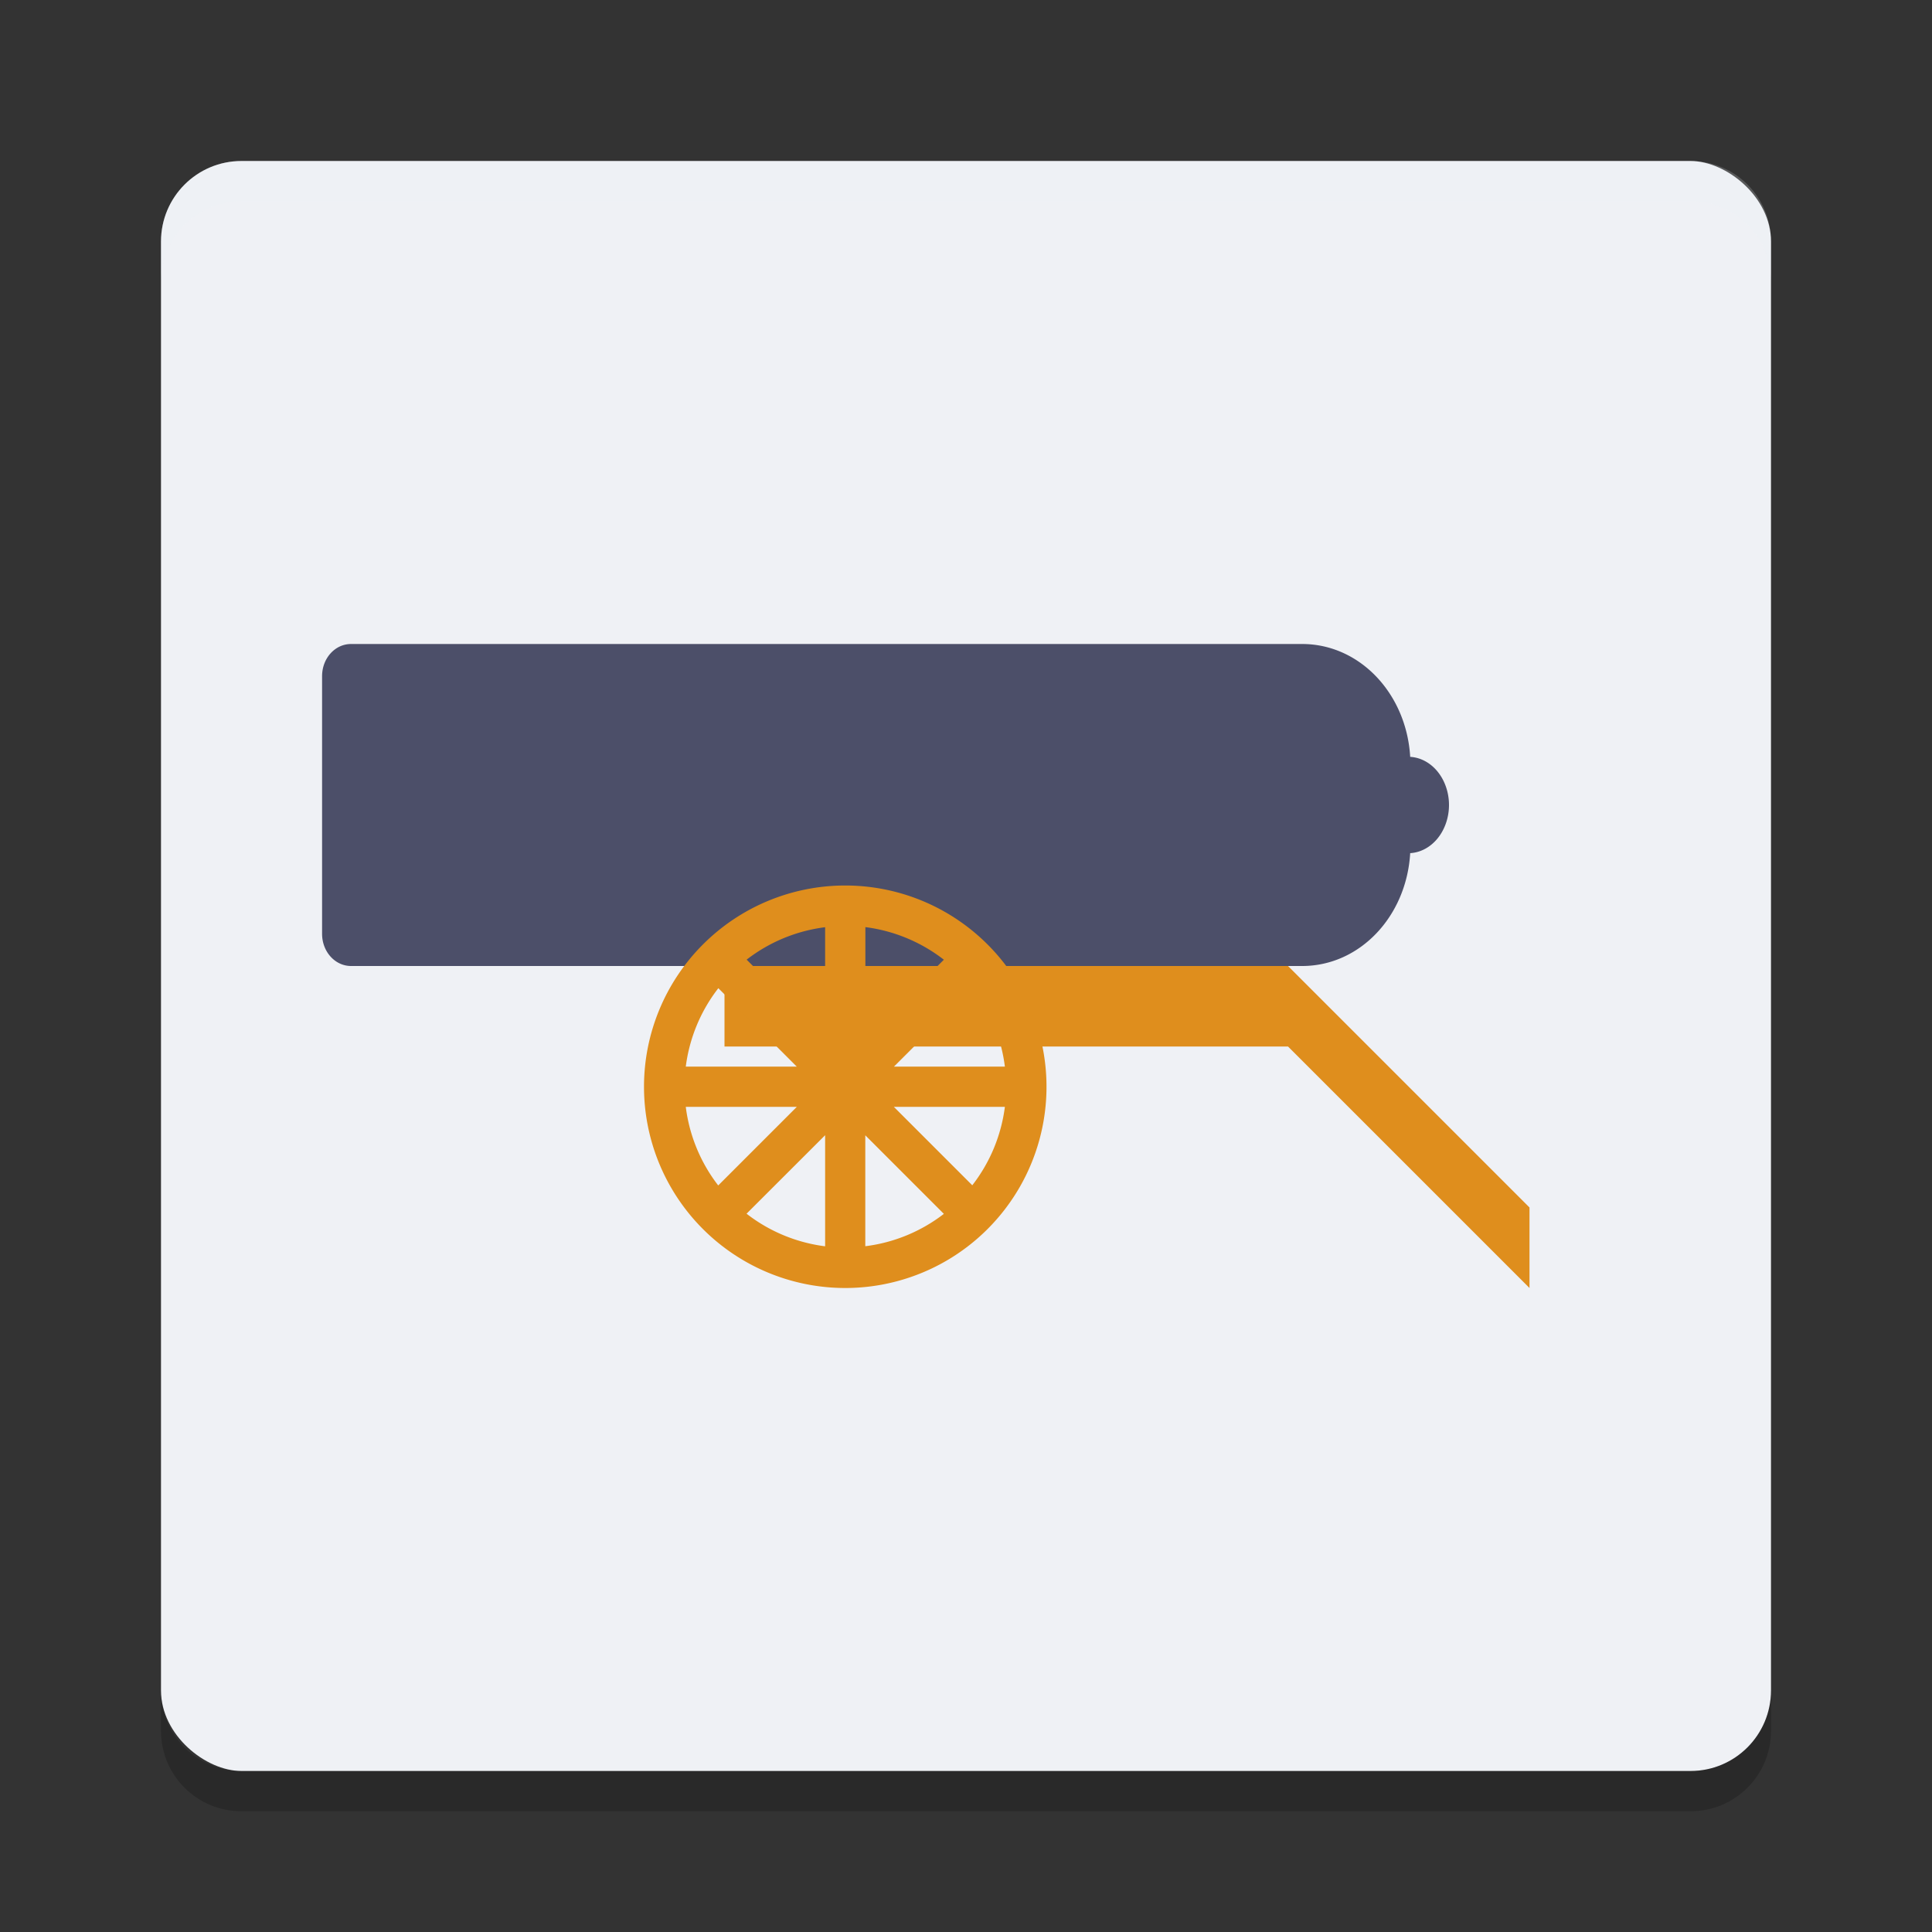 <svg xmlns="http://www.w3.org/2000/svg" width="24" height="24" version="1">
 <rect width="100%" height="100%" fill="#333333" stroke="none"/>
 <defs>
  <linearGradient id="linearGradient4736" x2="0" y1="24" y2="19" gradientTransform="matrix(.676 0 0 .8 -5.116 -8.2)" gradientUnits="userSpaceOnUse">
   <stop offset="0" stop-color="#4c4f69"/>
   <stop offset=".494" stop-color="#4c4f69"/>
   <stop offset="1" stop-color="#4c4f69"/>
  </linearGradient>
 </defs>
 <g transform="translate(1,1)">
  <rect fill="#eff1f5" width="20" height="20" x="-21" y="-21" rx="1" ry="1" transform="matrix(0,-1,-1,0,0,0)"/>
  <path fill="#eff1f5" opacity=".2" d="m2 1c-0.554 0-1 0.446-1 1v0.5c0-0.554 0.446-1 1-1h18c0.554 0 1 0.446 1 1v-0.5c0-0.554-0.446-1-1-1h-18z"/>
  <path opacity=".2" d="m2 21.5c-0.554 0-1-0.446-1-1v-0.5c0 0.554 0.446 1 1 1h18c0.554 0 1-0.446 1-1v0.5c0 0.554-0.446 1-1 1h-18z"/>
  <path fill="url(#linearGradient4736)" fill-rule="evenodd" d="m3.361 7c-0.2 0-0.36 0.178-0.36 0.4v3.2c0 0.222 0.161 0.4 0.36 0.4h11.814c0.719 0 1.297-0.618 1.343-1.402a0.507 0.6 0 0 0 0.482 -0.598 0.507 0.6 0 0 0 -0.482 -0.598c-0.046-0.784-0.625-1.402-1.343-1.402h-11.814z"/>
  <path fill="#df8e1d" d="m8 11v1h7l3 3v-1l-3-3z"/>
  <path fill="#df8e1d" d="m9.5 10a2.5 2.5 0 0 0 -2.5 2.5 2.5 2.5 0 0 0 2.5 2.5 2.5 2.5 0 0 0 2.5 -2.5 2.5 2.5 0 0 0 -2.5 -2.5zm0.25 0.517a2 2 0 0 1 0.975 0.405l-0.975 0.975v-1.379m-0.5 0.001v1.378l-0.975-0.976a2 2 0 0 1 0.976 -0.403m1.829 0.756a2 2 0 0 1 0.403 0.976h-1.378l0.976-0.976zm-3.157 0.001 0.975 0.975h-1.379a2 2 0 0 1 0.405 -0.975m-0.404 1.475h1.378l-0.976 0.976a2 2 0 0 1 -0.403 -0.976m2.585 0h1.379a2 2 0 0 1 -0.405 0.974l-0.974-0.974m-0.854 0.353v1.379a2 2 0 0 1 -0.976 -0.405l0.975-0.974m0.5 0 0.976 0.976a2 2 0 0 1 -0.976 0.402v-1.378z"/>
  <circle fill="#df8e1d" cx="9.5" cy="12.5"/>
 </g>
</svg>
